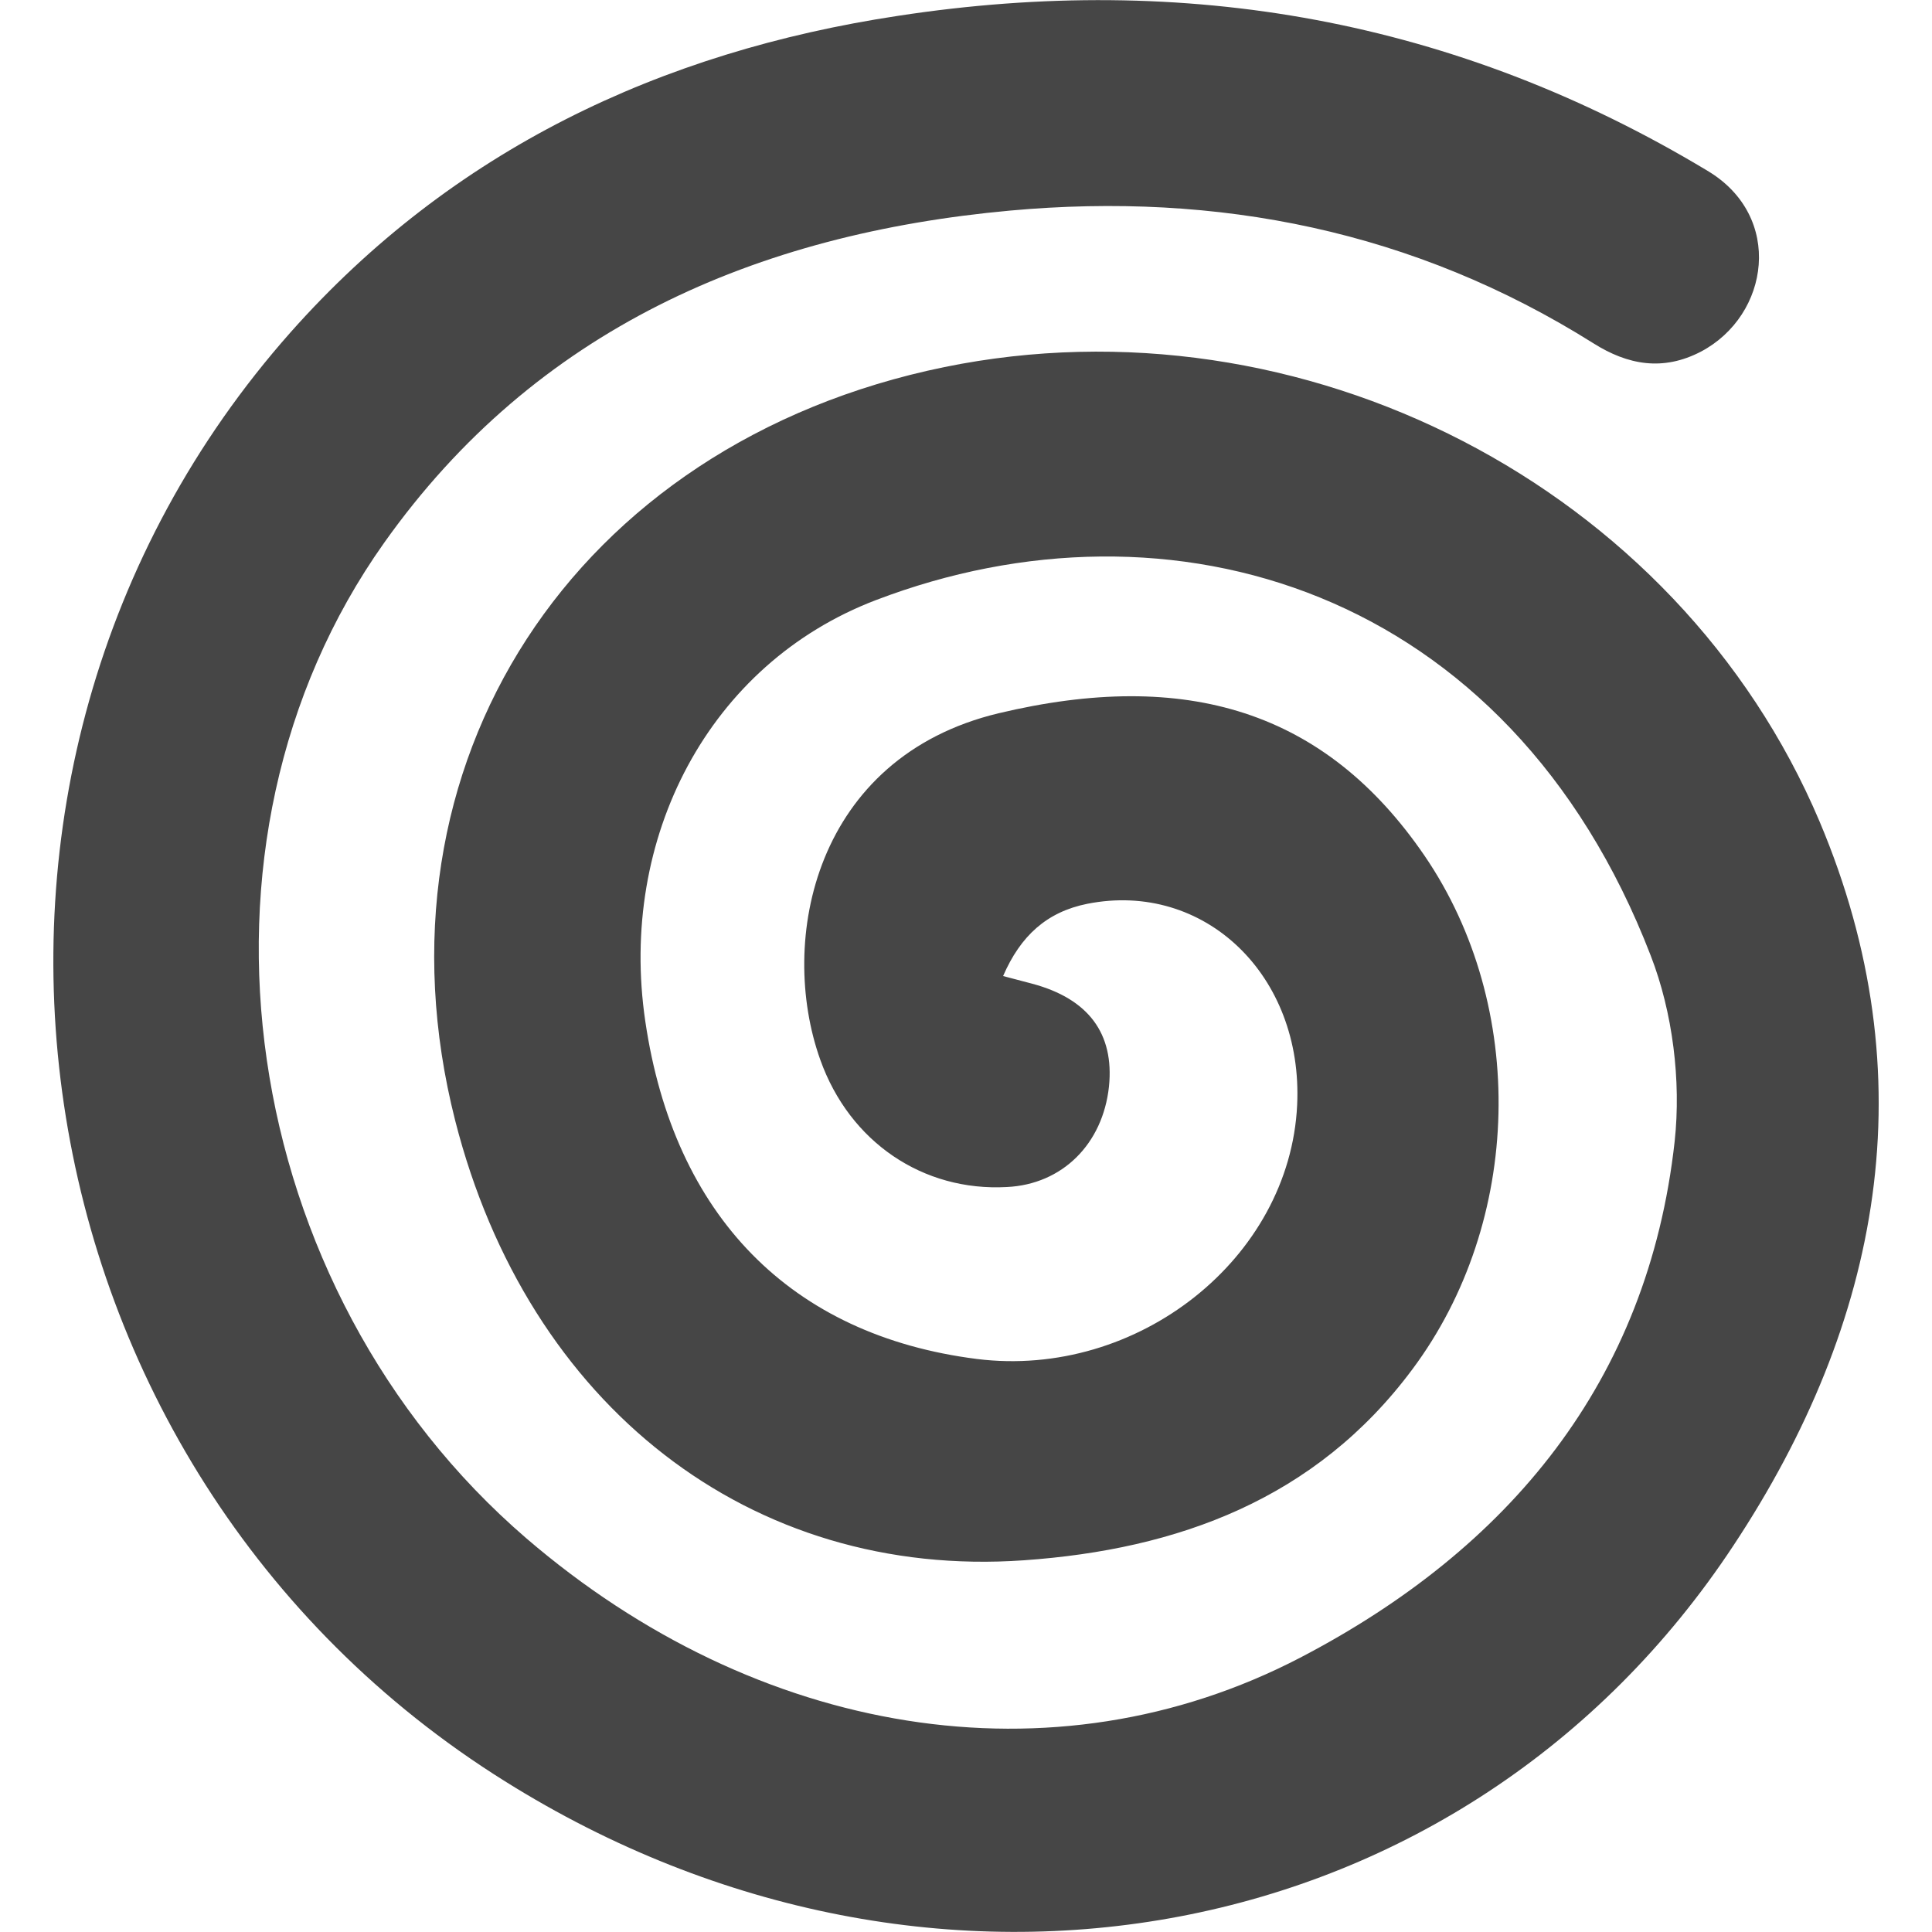 <?xml version="1.0" encoding="utf-8"?>
<!-- Generator: Adobe Illustrator 19.0.0, SVG Export Plug-In . SVG Version: 6.00 Build 0)  -->
<svg version="1.1" id="Layer_1" xmlns="http://www.w3.org/2000/svg" xmlns:xlink="http://www.w3.org/1999/xlink" x="0px" y="0px"
	 viewBox="100 -100 500 500" style="enable-background:new 100 -100 500 500;" xml:space="preserve">
<style type="text/css">
	.st0{fill:#464646;}
</style>
<path class="st0" d="M359.6,152.6c3.1,0.8,5.3,1.4,7.6,2c14.5,3.9,21.2,12.9,19.8,26.6c-1.6,14.9-12.1,25.3-26.4,26
	c-21.7,1.2-40.7-11.6-48.3-32.9c-11.1-31-1.4-78.3,46.1-89.7C407,73,443,83.9,468.7,121.5c26.6,39,25.4,94.6-3.2,132.9
	c-25,33.6-60.7,46.6-100.5,49.4c-70.8,5-128.4-40-147.2-113.8C194.4,97.9,248.4,14.7,344.4-5c92.5-18.9,189.7,30.7,226.5,117.6
	c27.9,66.1,16,129.5-22.3,187.4c-69.3,105-206.8,130.6-317.9,61C101.2,280.1,74.3,99.9,175.2-14c41.8-47.1,95.7-72.6,157.2-81.9
	c74.4-11.4,144.4,0.9,209.5,40.1C561.7-44,558-18.4,540.2-9c-9.8,5.1-18.9,3.5-27.9-2.2c-46.3-29.1-97.1-39.2-150.9-34.3
	c-65.7,6-122.8,30.7-162,86c-55.2,77.8-38,193.2,36.8,257.6c59.7,51.3,136.3,64.2,200.3,30.9c53.9-28.1,90-71.3,96.9-133.6
	c1.7-15.7-0.5-33.4-6.2-48.1c-36.8-95.4-124.6-121-200.5-92c-43.3,16.5-66.7,61.6-59.7,109c7.4,50.4,37.7,81.3,85.8,87.4
	c41.6,5.2,81-26,82.9-65.7c1.6-33.6-24-58.1-54.3-52.1C370.9,136,364.1,142.2,359.6,152.6z"/>
</svg>
